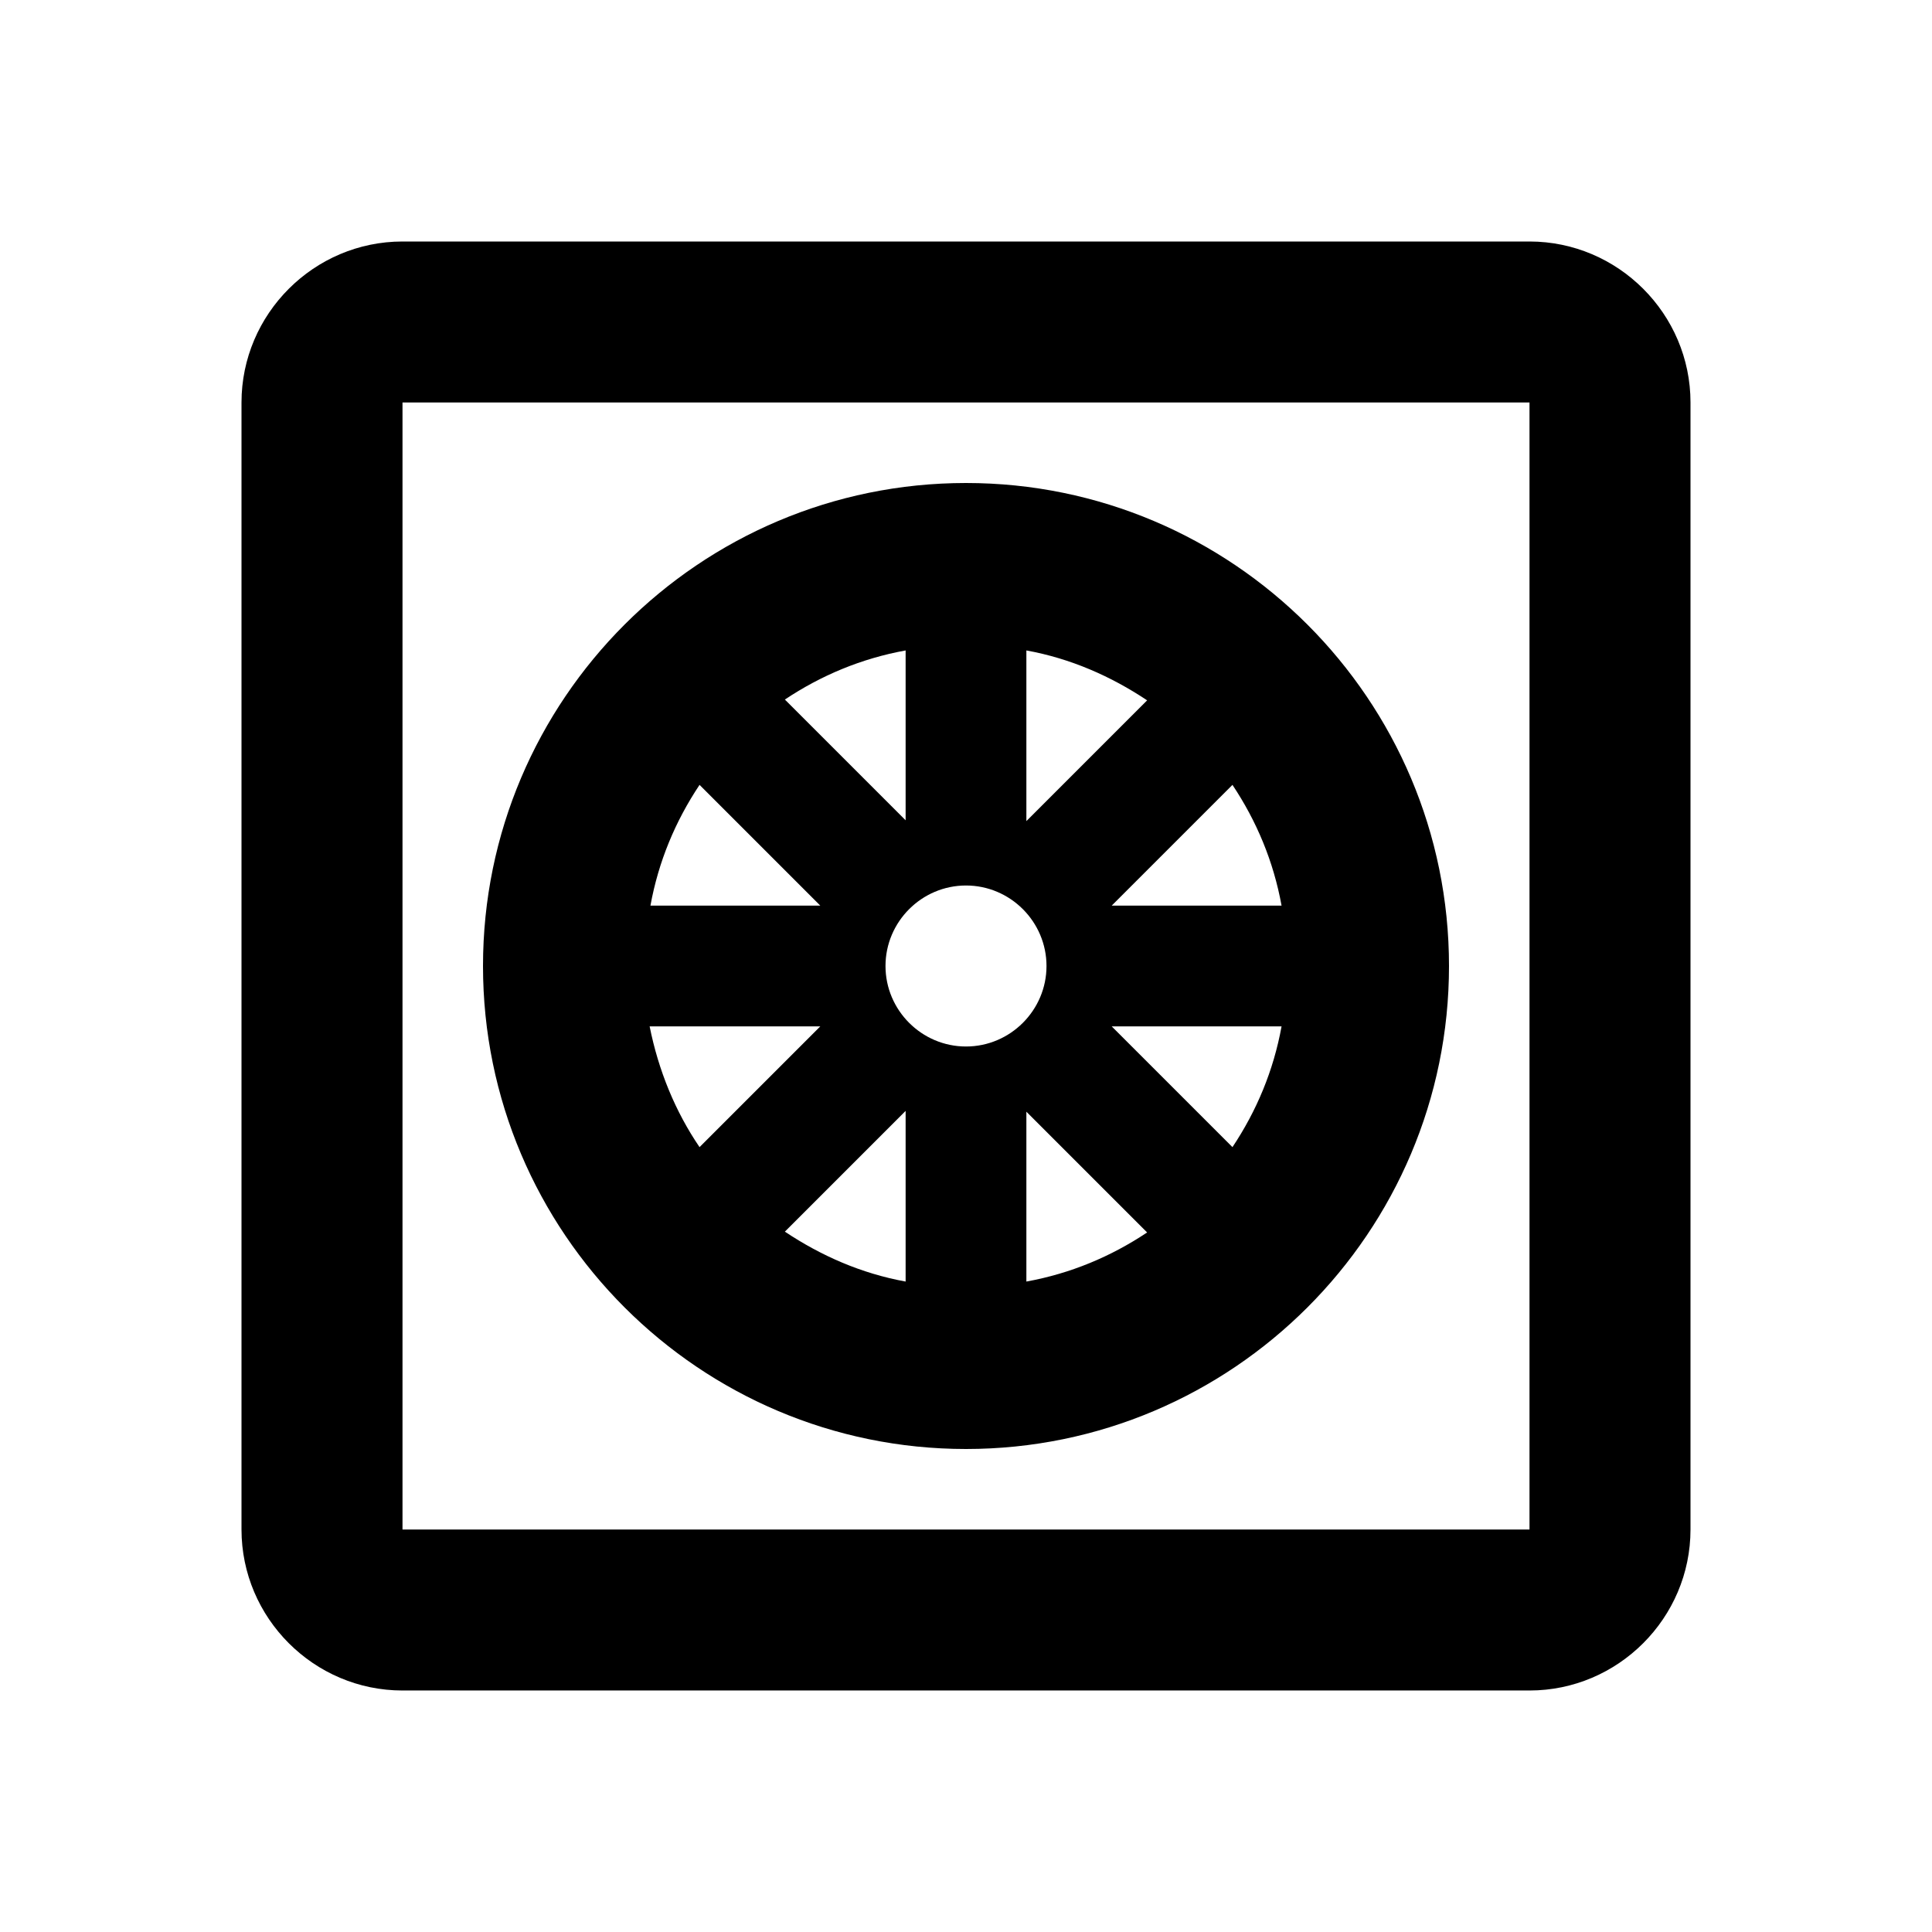 <svg xmlns="http://www.w3.org/2000/svg" width="24" height="24" viewBox="0 0 24 24"><path d="M19 3H5c-1.1 0-2 .9-2 2v14c0 1.1.9 2 2 2h14c1.1 0 2-.9 2-2V5c0-1.1-.9-2-2-2zm0 16H5V5h14v14z"/><path d="M12 18c3.31 0 6-2.69 6-6s-2.69-6-6-6-6 2.69-6 6 2.69 6 6 6zm-.75-2.08c-.55-.1-1.05-.32-1.5-.62l1.5-1.5v2.12zm1.5 0v-2.11l1.5 1.5c-.45.3-.95.51-1.5.61zm2.56-1.67l-1.5-1.5h2.11c-.1.55-.31 1.05-.61 1.5zm.61-3h-2.11l1.5-1.5c.3.45.51.95.61 1.5zm-3.17-3.17c.55.1 1.05.32 1.5.62l-1.5 1.5V8.08zM12 11c.55 0 1 .45 1 1s-.45 1-1 1-1-.45-1-1 .45-1 1-1zm-.75-2.92v2.11l-1.5-1.5c.45-.3.95-.51 1.5-.61zM8.69 9.75l1.5 1.5H8.08c.1-.55.31-1.05.61-1.5zm1.5 3l-1.5 1.5c-.3-.44-.51-.95-.62-1.5h2.12z"/></svg>